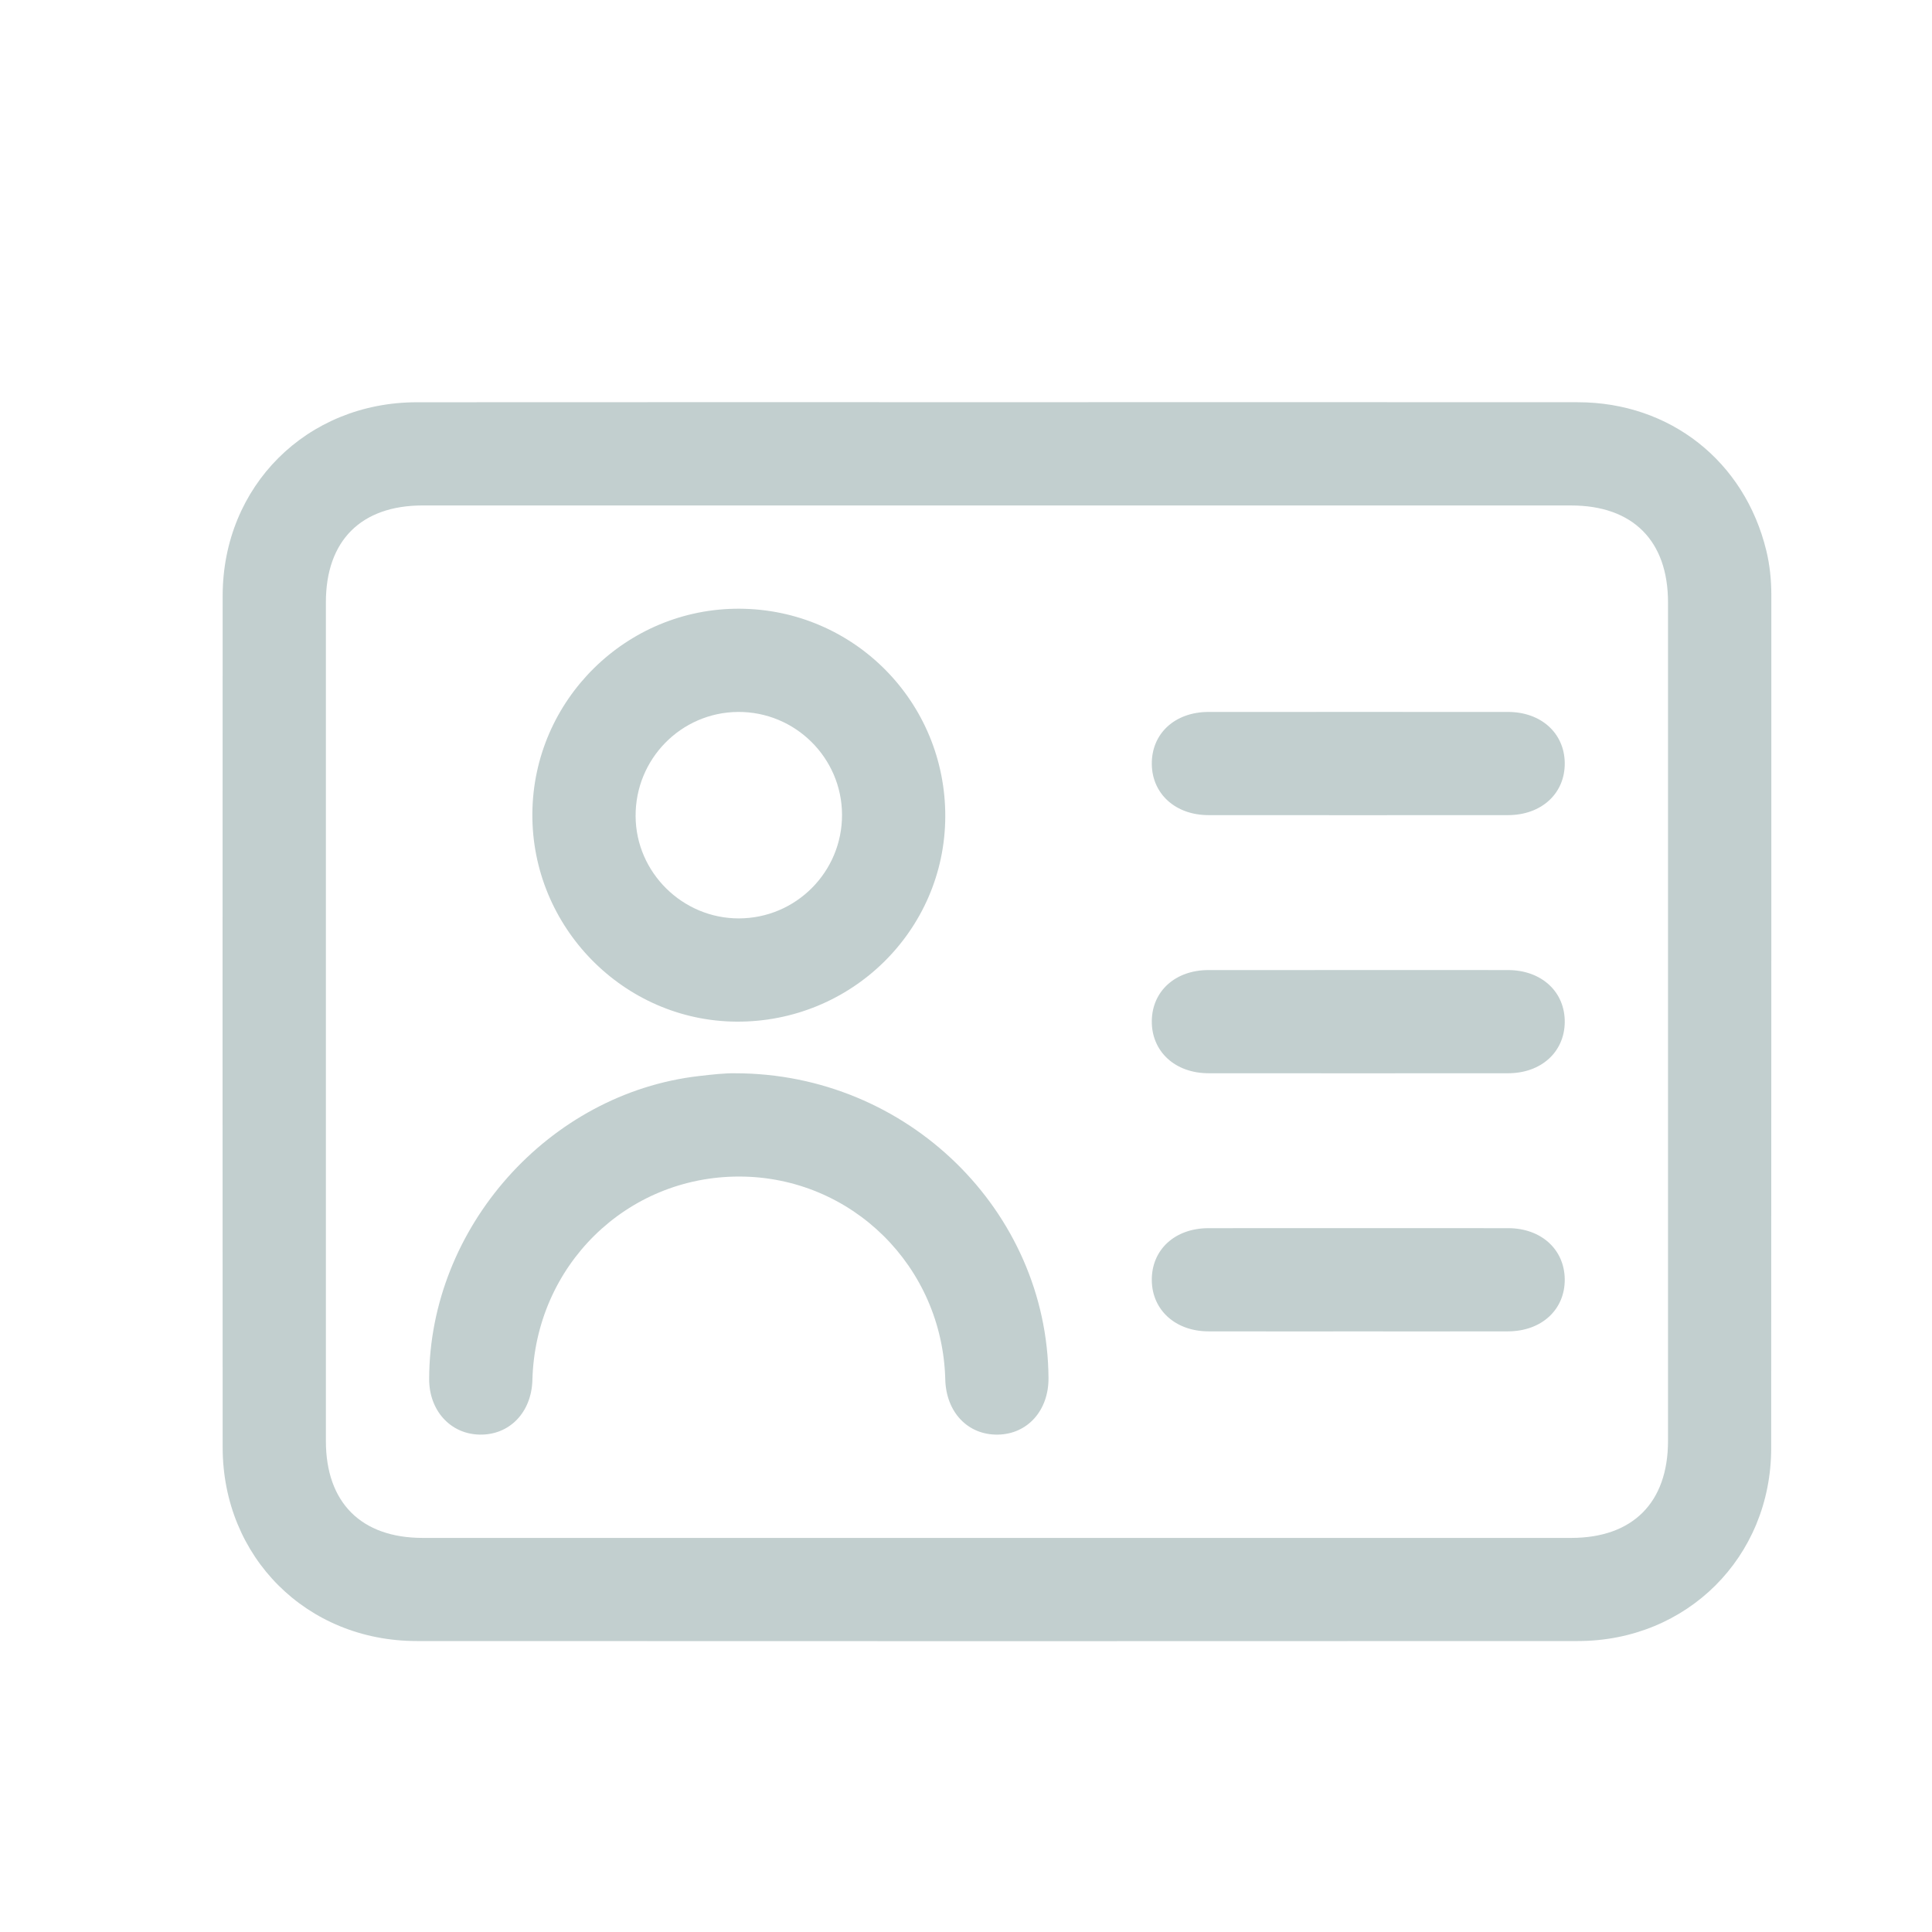<?xml version="1.0" encoding="utf-8"?>
<!-- Generator: Adobe Illustrator 16.0.0, SVG Export Plug-In . SVG Version: 6.00 Build 0)  -->
<!DOCTYPE svg PUBLIC "-//W3C//DTD SVG 1.1//EN" "http://www.w3.org/Graphics/SVG/1.1/DTD/svg11.dtd">
<svg version="1.1" id="Layer_1" xmlns="http://www.w3.org/2000/svg" xmlns:xlink="http://www.w3.org/1999/xlink" x="0px" y="0px"
	 width="100px" height="100px" viewBox="0 0 100 100" enable-background="new 0 0 100 100" xml:space="preserve">
<path display="none" fill="#E86481" d="M8.767,73.18c0-15.463,0-30.926,0-46.388c0.128-0.018,0.153-0.115,0.19-0.219
	c1.416-3.984,3.671-5.58,7.884-5.58c16.122,0,32.244,0,48.365,0c6.224,0,12.446-0.01,18.67,0.004
	c3.442,0.008,6.173,2.11,7.125,5.413c0.052,0.181-0.049,0.453,0.231,0.543c0,15.409,0,30.818,0,46.227
	c-0.176,0.021-0.172,0.174-0.213,0.295c-1.297,3.797-3.688,5.504-7.701,5.504c-9.174,0-18.354,0-27.523,0
	c-13.198,0-26.397,0.004-39.595-0.004c-3.444-0.002-6.136-2.009-7.15-5.269C8.993,73.521,9.035,73.26,8.767,73.18z M82.816,26.035
	c-0.043-0.056-0.088-0.111-0.131-0.167c-21.797,0-43.597,0-65.394,0c-0.049,0.063-0.098,0.125-0.146,0.188
	c0.198,0.129,0.426,0.229,0.59,0.393c9.988,10.009,19.971,20.023,29.956,30.037c1.552,1.557,3.054,1.563,4.595,0.02
	c7.162-7.181,14.313-14.37,21.484-21.542C76.773,31.969,79.803,29.01,82.816,26.035z M17.05,74.096c22.072,0,43.868,0,65.722,0
	c-0.092-0.119-0.131-0.186-0.184-0.238c-6.648-6.67-13.303-13.336-19.938-20.021c-0.414-0.419-0.604-0.284-0.93,0.048
	c-2.035,2.064-4.09,4.112-6.136,6.164c-3.233,3.246-7.951,3.241-11.184-0.009c-1.987-1.998-3.992-3.978-5.954-5.999
	c-0.48-0.495-0.738-0.582-1.281-0.031c-4.787,4.852-9.605,9.672-14.425,14.49C20.911,70.334,19.045,72.137,17.05,74.096z
	 M13.658,29.396c0,13.71,0,27.506,0,41.4c0.7-0.706,1.32-1.335,1.944-1.962c6.083-6.102,12.163-12.209,18.262-18.295
	c0.444-0.443,0.466-0.68,0-1.11c-0.927-0.854-1.789-1.779-2.685-2.667C25.33,40.962,19.478,35.163,13.658,29.396z M86.376,29.316
	c-0.051-0.034-0.103-0.068-0.153-0.102c-0.17,0.203-0.328,0.418-0.514,0.605c-6.496,6.522-12.988,13.046-19.506,19.547
	c-0.492,0.49-0.52,0.721-0.01,1.229c6.574,6.555,13.125,13.137,19.675,19.719c0.139,0.144,0.212,0.35,0.315,0.521
	c0.063-0.061,0.129-0.115,0.188-0.174C86.376,56.879,86.376,43.098,86.376,29.316z"/>
<g>
	<path fill="#C2CFCF" d="M51.624,20.818c10.017,0,20.034-0.006,30.051,0.002c4.763,0.004,8.62,3.049,9.746,7.669
		c0.185,0.757,0.263,1.529,0.263,2.313c-0.004,14.72,0.004,29.439-0.008,44.16c-0.003,5.632-4.357,9.976-10.005,9.978
		c-20.034,0.009-40.068,0.009-60.104,0c-5.695-0.002-10.04-4.342-10.042-10.024c-0.007-14.69-0.008-29.383,0-44.075
		c0.002-5.681,4.351-10.014,10.046-10.02C31.589,20.813,41.607,20.818,51.624,20.818z M51.6,26.162c-9.907,0-19.813,0-29.72,0
		c-3.191,0-5.012,1.821-5.012,5.012c-0.001,14.471-0.001,28.941,0,43.411c0,3.188,1.825,5.017,5.014,5.017
		c19.813,0,39.627,0,59.44,0c3.188,0,5.013-1.826,5.014-5.017c0.001-14.47,0.001-28.94,0-43.411
		c-0.001-3.188-1.824-5.011-5.014-5.011C71.414,26.162,61.507,26.162,51.6,26.162z"/>
	<path fill="#C2CFCF" d="M38.285,31.507c5.921,0.034,10.667,4.836,10.642,10.77c-0.025,5.891-4.869,10.641-10.812,10.603
		c-5.838-0.038-10.604-4.897-10.56-10.771C27.598,36.236,32.417,31.475,38.285,31.507z M43.583,42.171
		c-0.008-2.95-2.43-5.342-5.384-5.321c-2.952,0.022-5.322,2.44-5.3,5.407c0.021,2.905,2.429,5.283,5.343,5.279
		C41.198,47.533,43.592,45.128,43.583,42.171z"/>
	<path fill="#C2CFCF" d="M38.063,55.553c8.912,0.006,16.148,7.129,16.207,15.768c0.013,1.688-1.086,2.912-2.627,2.935
		c-1.549,0.022-2.672-1.159-2.716-2.854c-0.148-5.859-4.85-10.493-10.657-10.504c-5.852-0.008-10.558,4.617-10.713,10.529
		c-0.044,1.682-1.191,2.864-2.74,2.828c-1.508-0.033-2.607-1.248-2.604-2.877c0.015-7.852,6.197-14.786,13.964-15.682
		C36.868,55.615,37.558,55.541,38.063,55.553z"/>
	<path fill="#C2CFCF" d="M70.389,36.849c2.559,0,5.114-0.003,7.67,0.001c1.705,0.003,2.909,1.092,2.932,2.631
		c0.021,1.579-1.192,2.708-2.936,2.71c-5.168,0.004-10.337,0.004-15.507,0c-1.702-0.002-2.911-1.096-2.931-2.633
		c-0.02-1.585,1.188-2.705,2.935-2.708C65.164,36.846,67.777,36.849,70.389,36.849z"/>
	<path fill="#C2CFCF" d="M70.301,50.209c2.586,0,5.168-0.004,7.754,0.001c1.74,0.003,2.957,1.132,2.936,2.709
		c-0.021,1.539-1.225,2.631-2.93,2.632c-5.17,0.004-10.338,0.004-15.506,0c-1.742-0.001-2.957-1.135-2.938-2.712
		c0.021-1.545,1.221-2.626,2.931-2.629C65.133,50.206,67.717,50.209,70.301,50.209z"/>
	<path fill="#C2CFCF" d="M70.301,68.913c-2.585,0-5.169,0.004-7.754-0.002c-1.701-0.004-2.91-1.097-2.93-2.634
		c-0.02-1.586,1.189-2.707,2.938-2.707c5.168-0.004,10.336-0.004,15.506,0c1.703,0,2.908,1.092,2.93,2.631
		c0.021,1.578-1.193,2.706-2.936,2.71C75.469,68.917,72.887,68.913,70.301,68.913z"/>
</g>
</svg>
